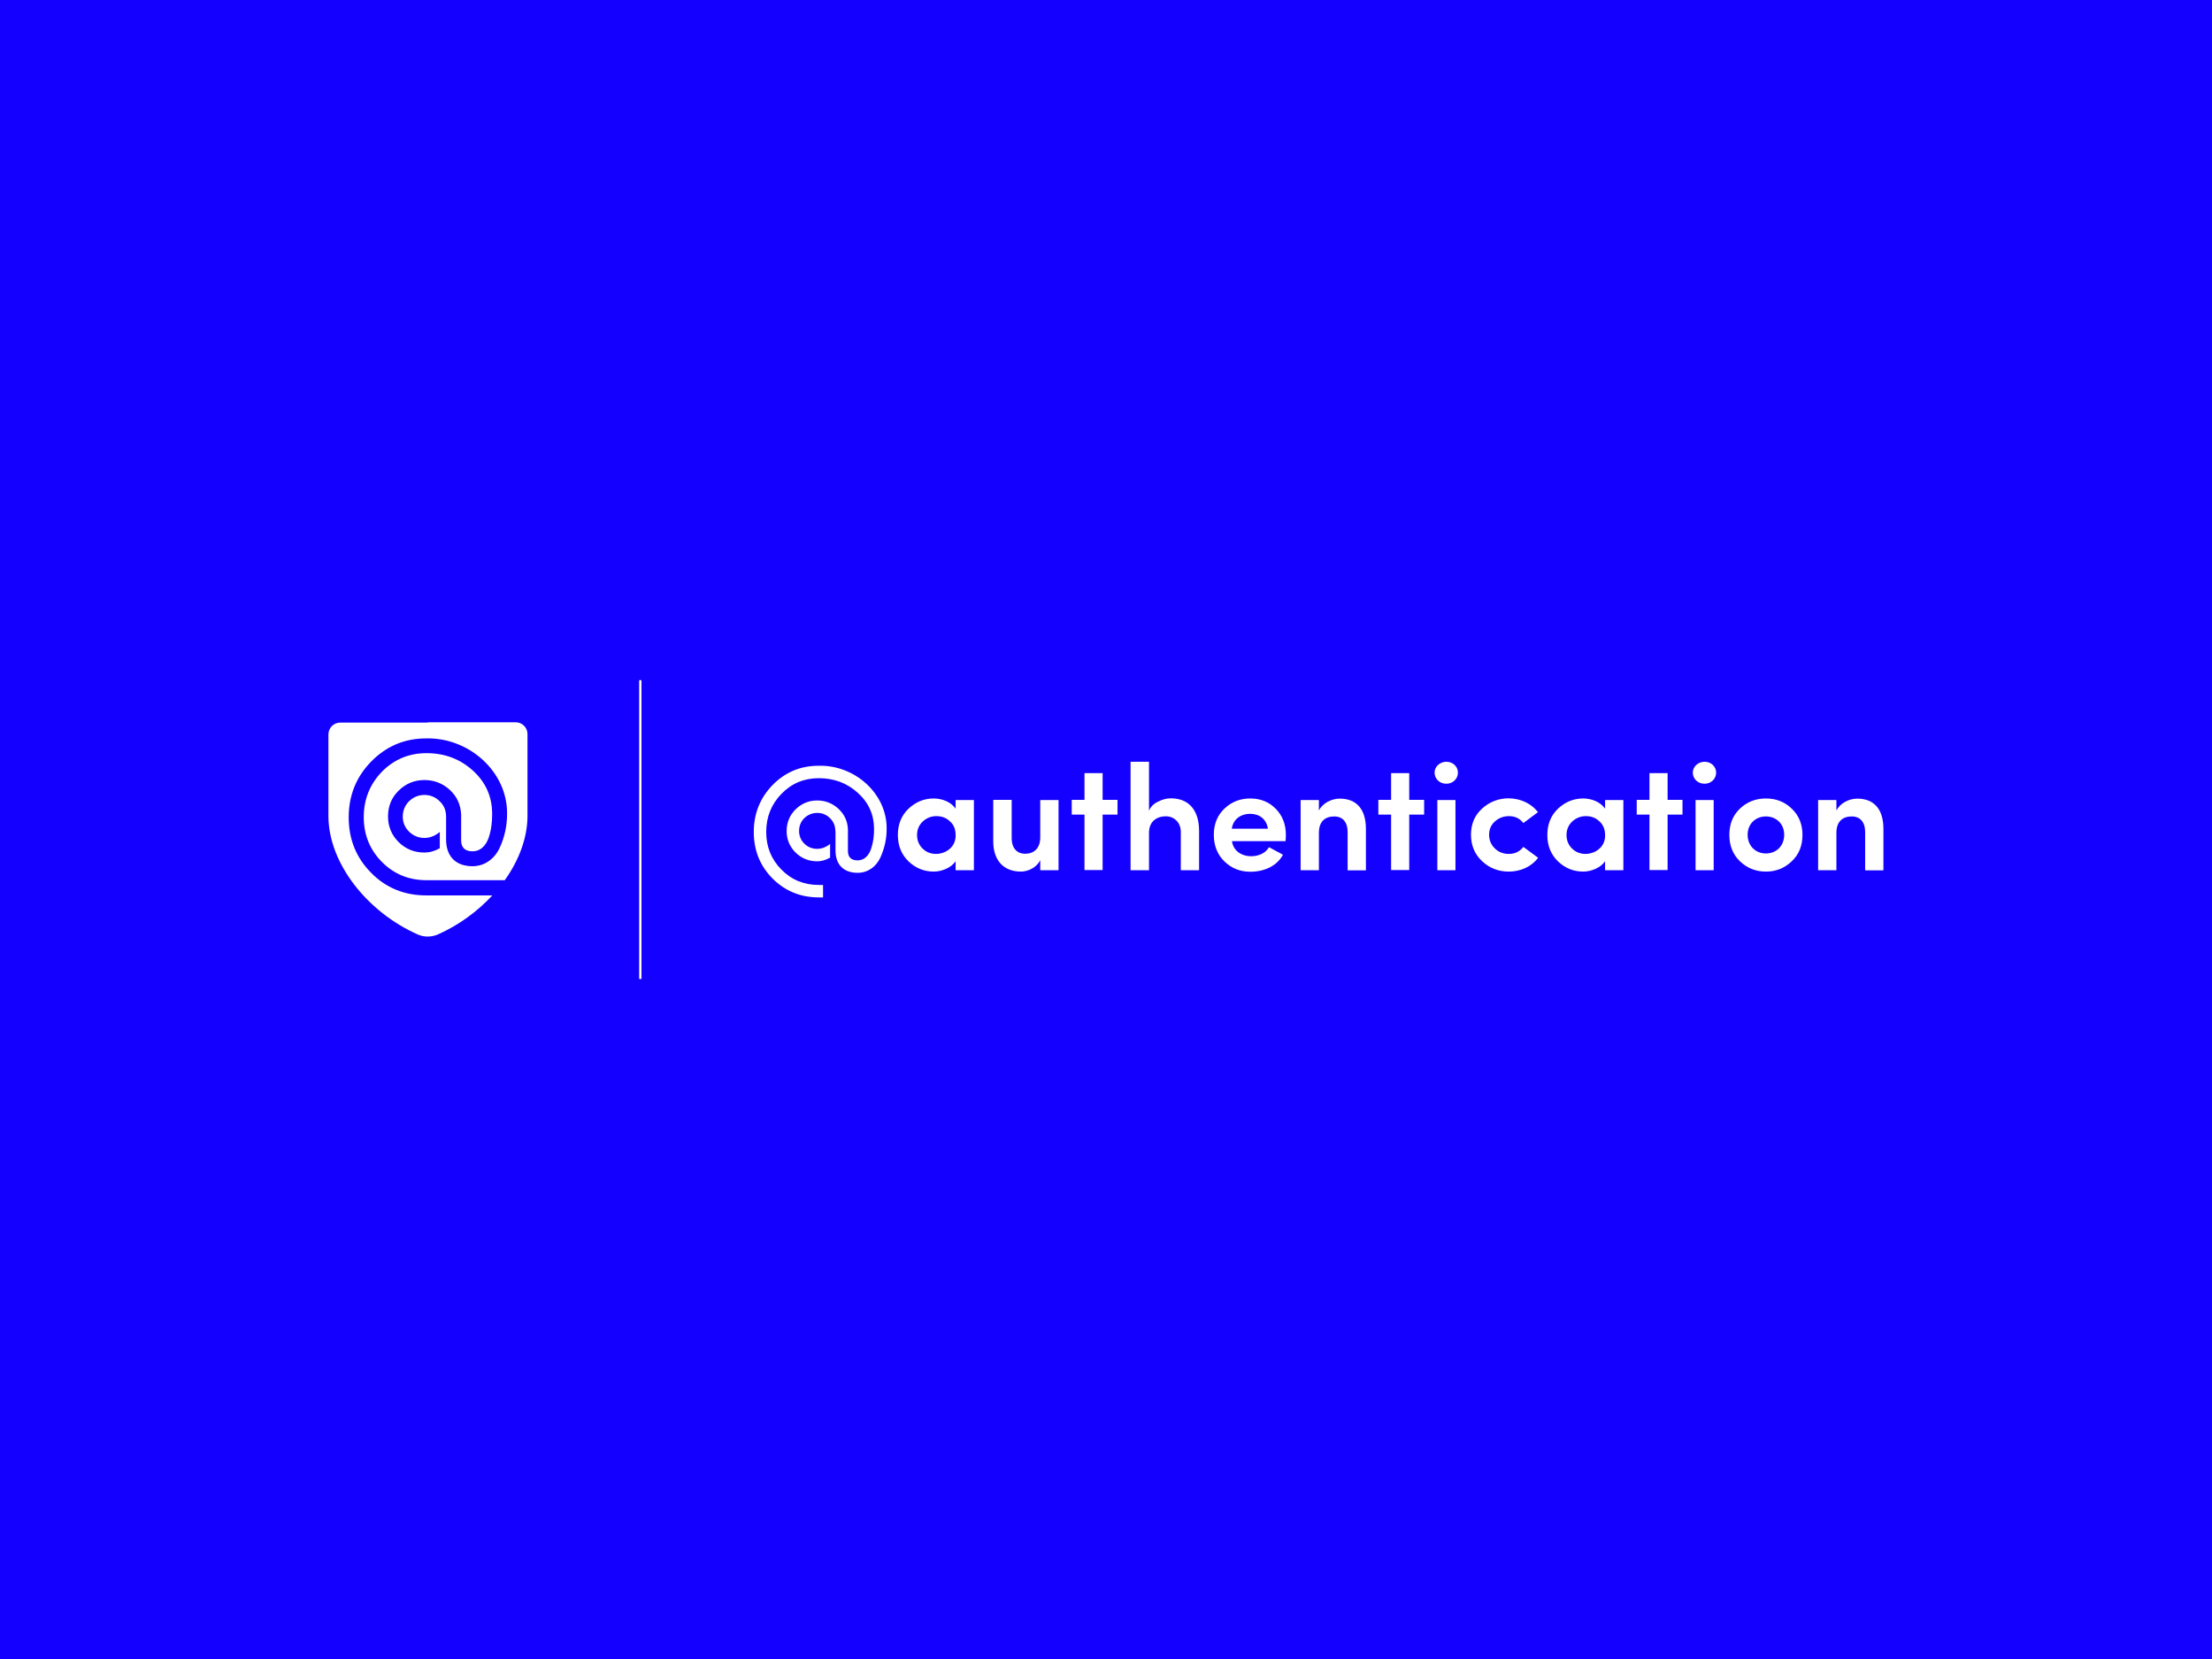 <?xml version="1.0" encoding="utf-8"?>
<!-- Generator: Adobe Illustrator 22.1.0, SVG Export Plug-In . SVG Version: 6.00 Build 0)  -->
<svg version="1.1" id="Layer_1" xmlns="http://www.w3.org/2000/svg" xmlns:xlink="http://www.w3.org/1999/xlink" x="0px" y="0px"
	 viewBox="0 0 1440 1080" style="enable-background:new 0 0 1440 1080;" xml:space="preserve">
<style type="text/css">
	.st0{fill:#1400FF;}
	.st1{fill:#FFFFFF;}
</style>
<rect class="st0" width="1440" height="1080"/>
<g>
	<g>
		<path class="st1" d="M543.8,541c0-3.3-1.2-6.2-3.5-8.4c-2.3-2.3-5.1-3.4-8.3-3.4c-3.2,0-6.1,1.2-8.4,3.4c-2.3,2.3-3.4,5.1-3.4,8.4
			c0,3.2,1.2,6,3.4,8.2c2.3,2.3,5.2,3.4,8.4,3.4c2.9,0,5.8-1.1,8.4-3.2v8.9c-2.8,1.6-5.6,2.4-8.4,2.4c-5.5,0-10.2-1.9-14.1-5.7
			c-3.8-3.8-5.8-8.5-5.8-14c0-5.6,2-10.3,5.8-14.1c3.9-3.8,8.6-5.8,14.1-5.8c5.3,0,9.9,1.8,13.8,5.4s6,8.1,6.2,13.5v14
			c0,4,2.1,6.1,6.3,6.1s7.2-3,8.7-7.3c1.5-4.4,2-8.6,2-13c0-9.5-3.5-17.3-10.6-23.7c-7.1-6.4-15.5-9.5-25.4-9.5
			c-9.6,0-17.7,3.4-24.3,10.2c-6.6,6.8-9.9,15.1-9.9,24.8c0,9.7,3.3,17.8,9.9,24.5c6.6,6.7,14.7,10,24.3,10h2.8v8.1h-2.8
			c-11.8,0-21.9-4.1-30.1-12.3c-8.1-8.2-12.2-18.3-12.2-30.3c0-11.9,4.1-22.1,12.2-30.5c8.2-8.4,18.2-12.6,30.1-12.6
			c23.4-0.6,44.6,18.2,44.2,41.3c0,6.3-1.4,12.6-4.1,18.5c-2.7,5.9-8.1,9.9-14.8,9.9c-8.2,0-14.4-4.4-14.4-14.7V541z"/>
		<path class="st1" d="M622.1,566.5v-5.9c-2.7,4.3-9.1,6.8-14.2,6.8c-6.3,0-11.8-2.2-16.4-6.6c-4.6-4.4-7-10.2-7-17.2
			s2.3-12.7,6.9-17.1c4.6-4.4,10.1-6.7,16.5-6.7c5.1,0,11.2,2.1,14.2,6.7v-5.7h11.9v45.7H622.1z M618.3,534.6
			c-2.4-2.3-5.4-3.3-8.7-3.3c-3.4,0-6.4,1.2-8.9,3.5c-2.4,2.3-3.7,5.2-3.7,8.8c0,3.6,1.3,6.6,3.7,8.9c7.2,7.2,21.9,2.4,21.4-8.9
			C622.1,539.8,620.9,536.8,618.3,534.6z"/>
		<path class="st1" d="M677.2,520.8h11.9v45.7h-11.9V560c-2.4,4.7-7.8,7.4-12.6,7.4c-11.1,0-18-7.1-18-19.7v-27h12v24.9
			c0,7,3.9,10.2,8.7,10.2c5.6,0,9.9-3.3,9.9-10.7V520.8z"/>
		<path class="st1" d="M717.8,503.3v17.4h9.7v9.6h-9.7v36.1H706v-36.1h-8.3v-9.6h8.3v-17.4H717.8z"/>
		<path class="st1" d="M748,566.5H736v-70.6H748v31.9c1-2.5,2.9-4.5,5.8-5.9c2.9-1.5,5.8-2.2,8.4-2.2c11.8,0,18.4,7.8,18.4,21.3
			v25.5h-11.9v-24.9c0-6.3-4.5-10.2-9.7-10.2c-5.9,0-11,3.3-11,10.7V566.5z"/>
		<path class="st1" d="M836.9,547.6H802c0.8,6,5.9,9.8,12.6,9.8c4.8,0,9.4-2.1,11.5-5.9l9.1,4.9c-3.9,7.4-12.2,11.1-21.3,11.1
			c-6.7,0-12.2-2.3-16.8-6.7c-4.6-4.5-6.9-10.3-6.9-17.3c0-7.1,2.3-12.7,6.9-17.1c4.6-4.4,10.2-6.6,16.8-6.6
			c6.7,0,12.1,2.2,16.5,6.6c4.4,4.4,6.7,10.1,6.7,17.1C837.1,544.8,837,546.1,836.9,547.6z M825.4,539.5c-0.9-6.2-5.5-9.7-11.5-9.7
			c-6.4,0-11.2,3.7-12,9.7H825.4z"/>
		<path class="st1" d="M858.6,566.5h-11.9v-45.7h11.9v6.8c2.4-4.7,8.1-7.7,13.6-7.7c10.9,0,17,6.9,17,19.7v27h-11.9v-24.9
			c0-6.6-3.3-10.2-8.7-10.2c-5.9,0-10,3.2-10,10.7V566.5z"/>
		<path class="st1" d="M917.4,503.3v17.4h9.7v9.6h-9.7v36.1h-11.8v-36.1h-8.3v-9.6h8.3v-17.4H917.4z"/>
		<path class="st1" d="M933.9,503c0-4,3.5-7.1,7.7-7.1s7.5,3.1,7.5,7.1s-3.3,7.2-7.5,7.2C937.3,510.3,933.9,507,933.9,503z
			 M947.5,520.8v45.7h-11.8v-45.7H947.5z"/>
		<path class="st1" d="M1001.2,528.7l-9.5,7.1c-2.3-3-5.4-4.5-9.5-4.5c-3.4,0-6.5,1.2-9,3.4c-2.5,2.3-3.8,5.1-3.8,8.7
			c0,3.6,1.3,6.6,3.8,9c2.5,2.4,5.6,3.5,9,3.5c4.1,0,7.2-1.6,9.5-4.6l9.6,7.1c-4.3,5.8-11.4,9-19.1,9c-6.8,0-12.6-2.3-17.4-6.8
			c-4.8-4.5-7.2-10.3-7.2-17.2c0-7,2.4-12.6,7.2-17c4.8-4.4,10.7-6.7,17.4-6.7C990,519.8,996.9,523.1,1001.2,528.7z"/>
		<path class="st1" d="M1044.9,566.5v-5.9c-2.7,4.3-9.1,6.8-14.2,6.8c-6.3,0-11.8-2.2-16.4-6.6c-4.6-4.4-7-10.2-7-17.2
			s2.3-12.7,6.9-17.1c4.6-4.4,10.1-6.7,16.5-6.7c5.1,0,11.2,2.1,14.2,6.7v-5.7h11.9v45.7H1044.9z M1041.1,534.6
			c-2.4-2.3-5.4-3.3-8.7-3.3c-3.4,0-6.4,1.2-8.9,3.5c-2.4,2.3-3.7,5.2-3.7,8.8c0,3.6,1.3,6.6,3.7,8.9c7.2,7.2,21.9,2.4,21.4-8.9
			C1044.9,539.8,1043.6,536.8,1041.1,534.6z"/>
		<path class="st1" d="M1085.6,503.3v17.4h9.7v9.6h-9.7v36.1h-11.8v-36.1h-8.3v-9.6h8.3v-17.4H1085.6z"/>
		<path class="st1" d="M1102,503c0-4,3.5-7.1,7.7-7.1s7.5,3.1,7.5,7.1s-3.3,7.2-7.5,7.2C1105.4,510.3,1102,507,1102,503z
			 M1115.6,520.8v45.7h-11.8v-45.7H1115.6z"/>
		<path class="st1" d="M1149.6,567.4c-6.7,0-12.3-2.3-16.9-6.7c-4.6-4.4-6.9-10.2-6.9-17.2c0-7.1,2.3-12.7,6.9-17.1
			c4.6-4.4,10.3-6.6,16.9-6.6c6.7,0,12.2,2.2,16.8,6.6c4.6,4.4,7,10.1,7,17.1c0,7.1-2.3,12.8-7,17.2
			C1161.8,565.1,1156.3,567.4,1149.6,567.4z M1149.6,531.5c-6.8,0-11.9,4.9-11.9,11.9c0,7.3,5.2,12.2,11.9,12.2
			c6.8,0,11.9-4.9,11.9-12.2C1161.5,536.4,1156.4,531.5,1149.6,531.5z"/>
		<path class="st1" d="M1195.5,566.5h-11.9v-45.7h11.9v6.8c2.4-4.7,8.1-7.7,13.6-7.7c10.9,0,17,6.9,17,19.7v27h-11.9v-24.9
			c0-6.6-3.3-10.2-8.7-10.2c-5.9,0-10,3.2-10,10.7V566.5z"/>
	</g>
	<path class="st1" d="M278.5,470.4h-57c-4.3,0-7.7,3.5-7.7,7.7v53.1c0,30.6,25.2,62.6,58.3,77.2c4.1,1.8,8.8,1.7,13-0.1
		c13.5-6,25.7-14.9,35.4-25.4h-39.7h-3.4c-14.1,0-26.2-4.9-35.8-14.7c-9.7-9.8-14.6-21.8-14.6-36.1c0-14.2,4.9-26.4,14.6-36.3
		c9.8-10,21.7-15.1,35.8-15.1c27.9-0.7,53.1,21.7,52.7,49.3c0,7.5-1.6,15.1-4.9,22.1c-3.3,7-9.7,11.8-17.6,11.8
		c-9.8,0-17.2-5.3-17.2-17.5v-14.8c0-4-1.4-7.4-4.2-10c-2.7-2.7-6.1-4.1-9.9-4.1c-3.9,0-7.2,1.4-10,4.1c-2.7,2.7-4.1,6.1-4.1,10
		c0,3.9,1.4,7.1,4.1,9.8c2.8,2.7,6.2,4.1,10,4.1c3.5,0,6.9-1.3,10-3.9v10.6c-3.4,1.9-6.7,2.8-10,2.8c-6.5,0-12.1-2.2-16.8-6.8
		c-4.6-4.6-6.9-10.2-6.9-16.7c0-6.7,2.3-12.3,6.9-16.8c4.7-4.6,10.3-6.9,16.8-6.9c6.3,0,11.8,2.1,16.5,6.4c4.7,4.3,7.1,9.7,7.4,16.1
		V547c0,4.8,2.5,7.2,7.5,7.2c5,0,8.6-3.6,10.4-8.8c1.8-5.3,2.3-10.3,2.3-15.5c0-11.3-4.2-20.7-12.6-28.3
		c-8.4-7.6-18.5-11.3-30.2-11.3c-11.4,0-21.1,4.1-29,12.1c-7.8,8.1-11.8,18-11.8,29.5c0,11.6,4,21.3,11.8,29.2
		c7.8,7.9,17.5,11.9,29,11.9h3.4h47.6c9.3-13,14.8-27.7,14.8-42v-53.1c0-4.3-3.5-7.7-7.7-7.7H278.5z"/>
	<rect x="416.1" y="442.8" class="st1" width="1.5" height="194.5"/>
</g>
</svg>
